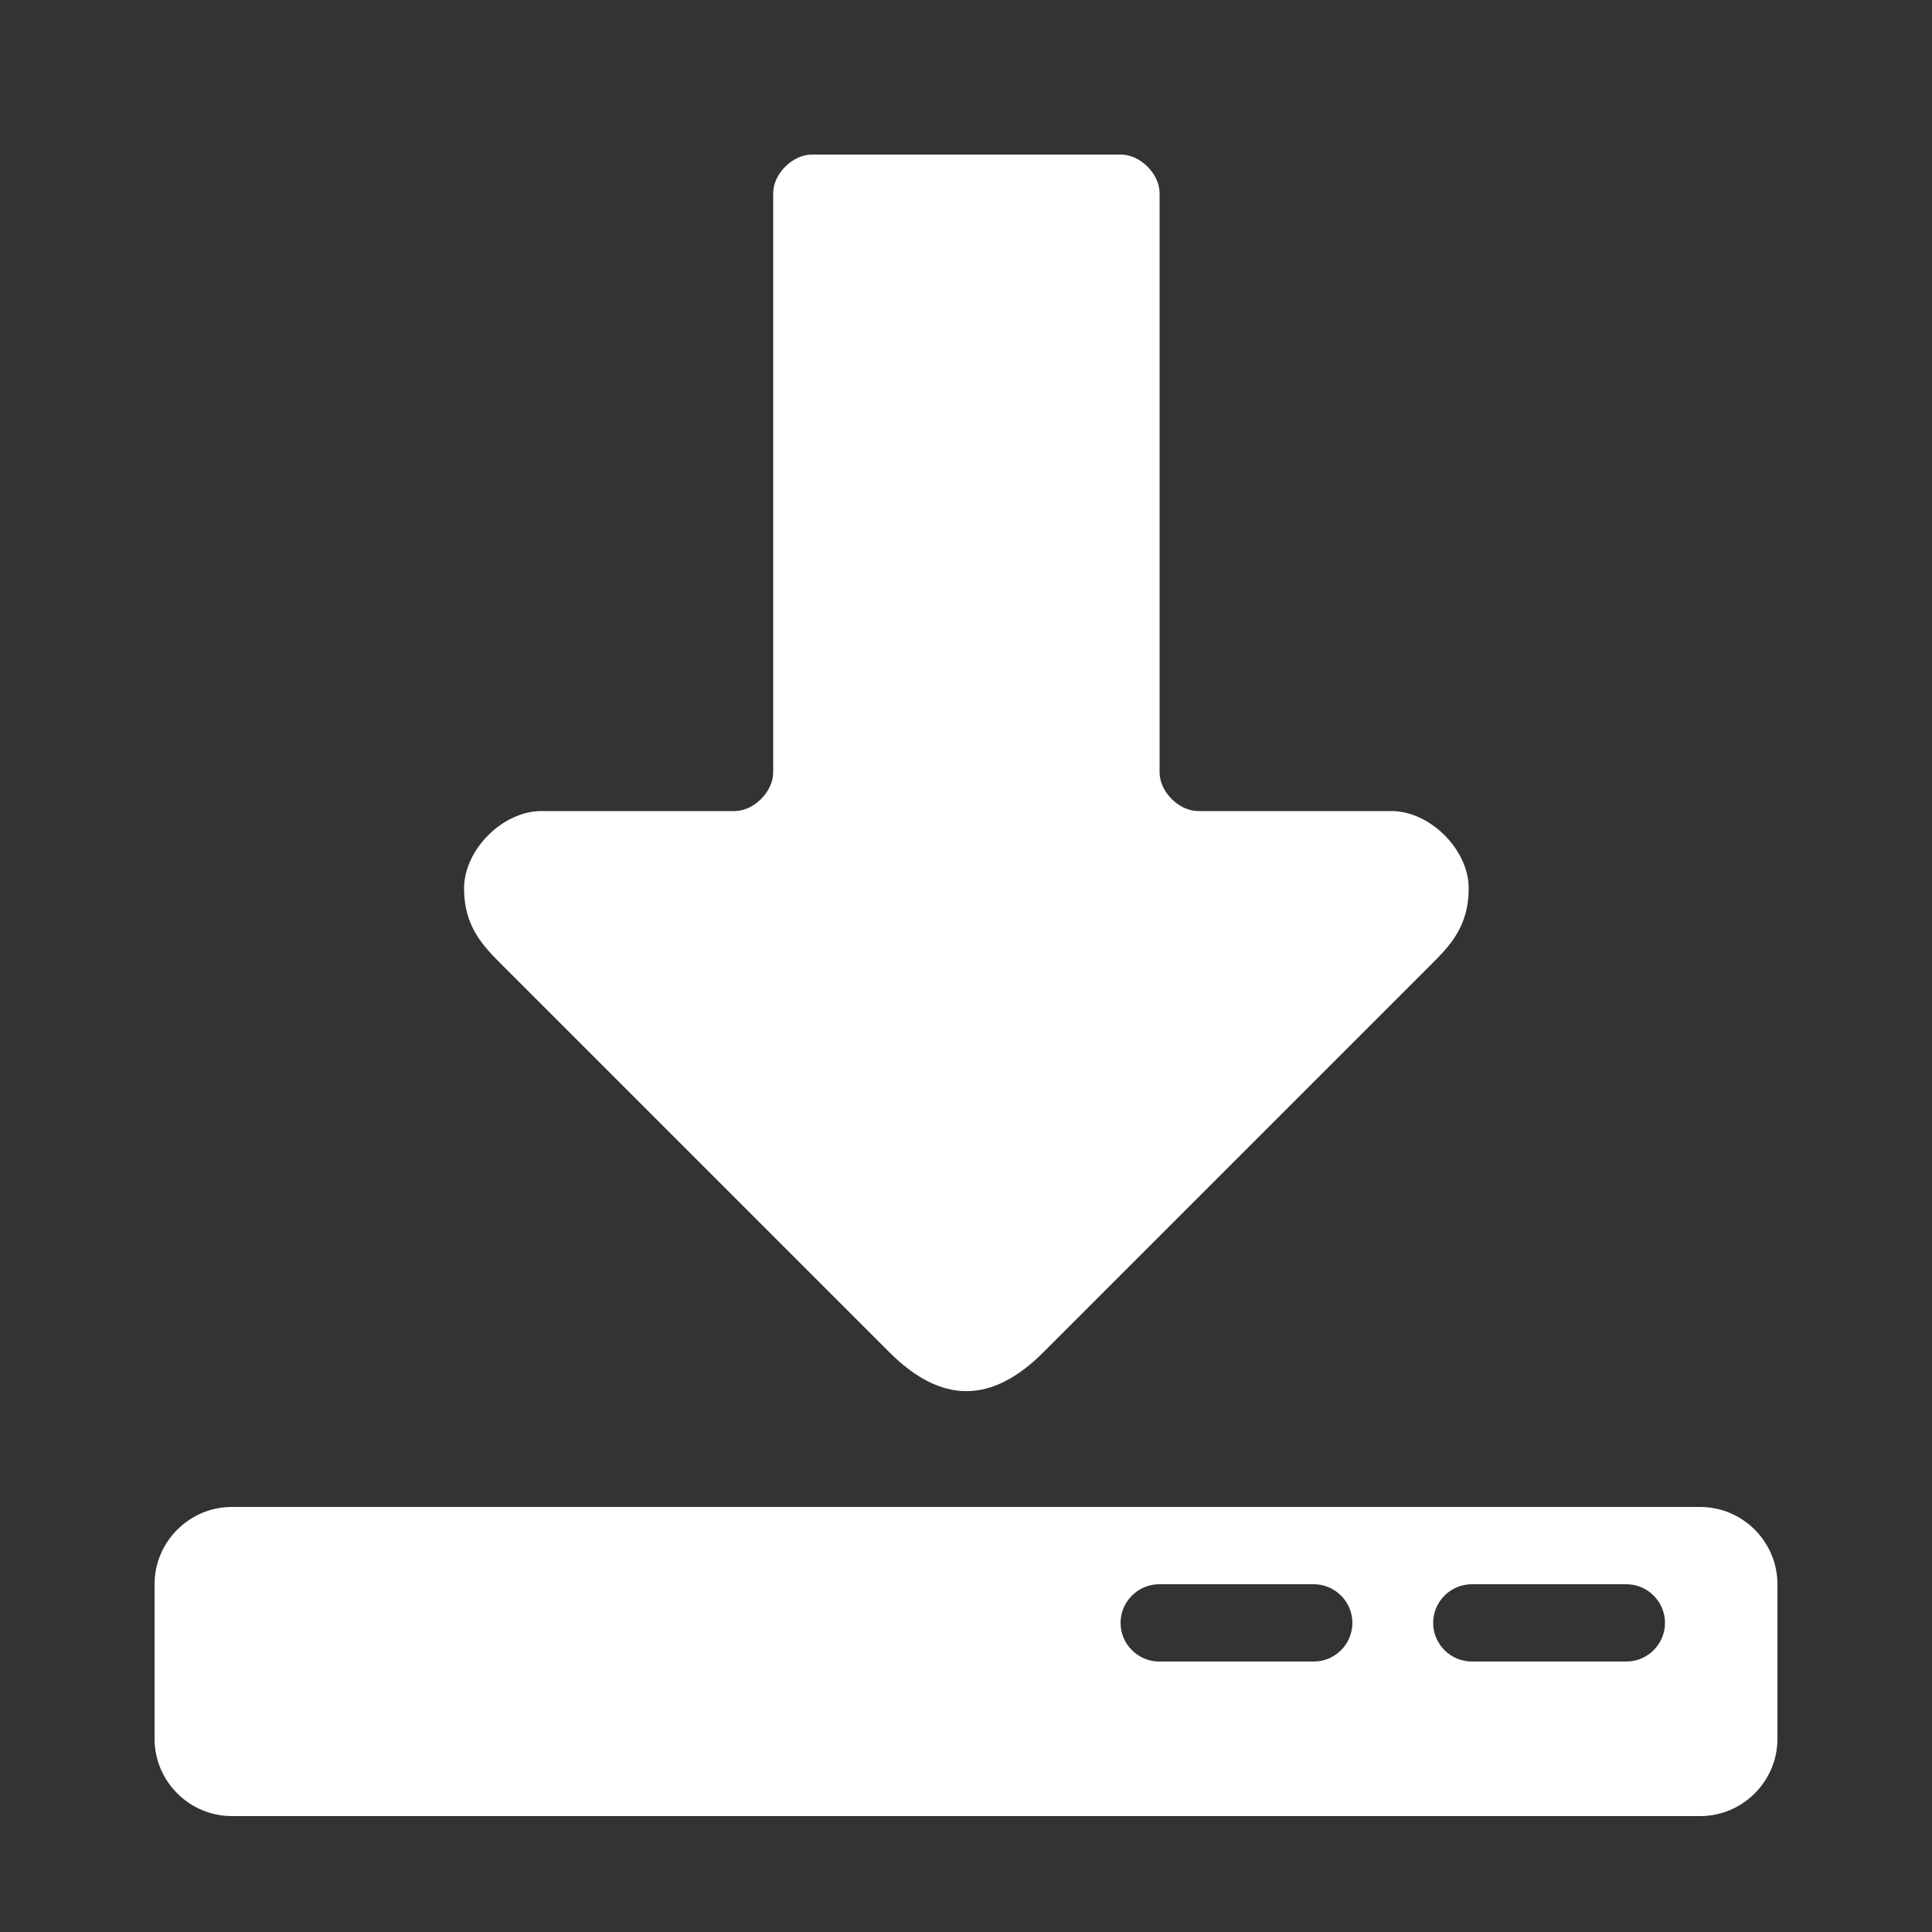 <?xml version="1.0" encoding="UTF-8"?>
<!DOCTYPE svg PUBLIC "-//W3C//DTD SVG 1.1//EN" "http://www.w3.org/Graphics/SVG/1.1/DTD/svg11.dtd">

<svg xmlns="http://www.w3.org/2000/svg" xml:space="preserve" width="100%" height="100%" version="1.1" style="shape-rendering:geometricPrecision; text-rendering:geometricPrecision; image-rendering:optimizeQuality; fill-rule:evenodd; clip-rule:evenodd"
viewBox="0 0 5000 5000"
 xmlns:xlink="http://www.w3.org/1999/xlink">
 <rect x="0" y="0" width="5000" height="5000" fill="#333333" stroke="none"/>
 <defs>
  <style type="text/css">
   <![CDATA[
    .fil0 {fill:#FFFFFF}
   ]]>
  </style>
 </defs>
 <g id="Layer_x0020_1">
  <path class="fil0" d="M600 3900l3800 0c110,0 200,90 200,200l0 400c0,110 -90,200 -200,200l-3800 0c-110,0 -200,-90 -200,-200l0 -400c0,-110 90,-200 200,-200zm3209 200l400 0c55,0 100,45 100,100 0,55 -45,100 -100,100l-400 0c-55,0 -100,-45 -100,-100 0,-55 45,-100 100,-100zm-809 0l400 0c55,0 100,45 100,100 0,55 -45,100 -100,100l-400 0c-55,0 -100,-45 -100,-100 0,-55 45,-100 100,-100z"/>
  <path class="fil0" d="M2701 3499l1000 -1000c50,-50 100,-100 100,-200 0,-100 -100,-200 -200,-200l-500 0c-50,0 -100,-50 -100,-100l0 -1499c0,-50 -50,-100 -100,-100l-800 0c-50,0 -100,50 -100,100l0 1499c0,50 -50,100 -100,100l-500 0c-100,0 -200,100 -200,200 0,100 50,150 100,200l1000 1000c135,135 265,135 400,0z"/>
 </g>
</svg>
